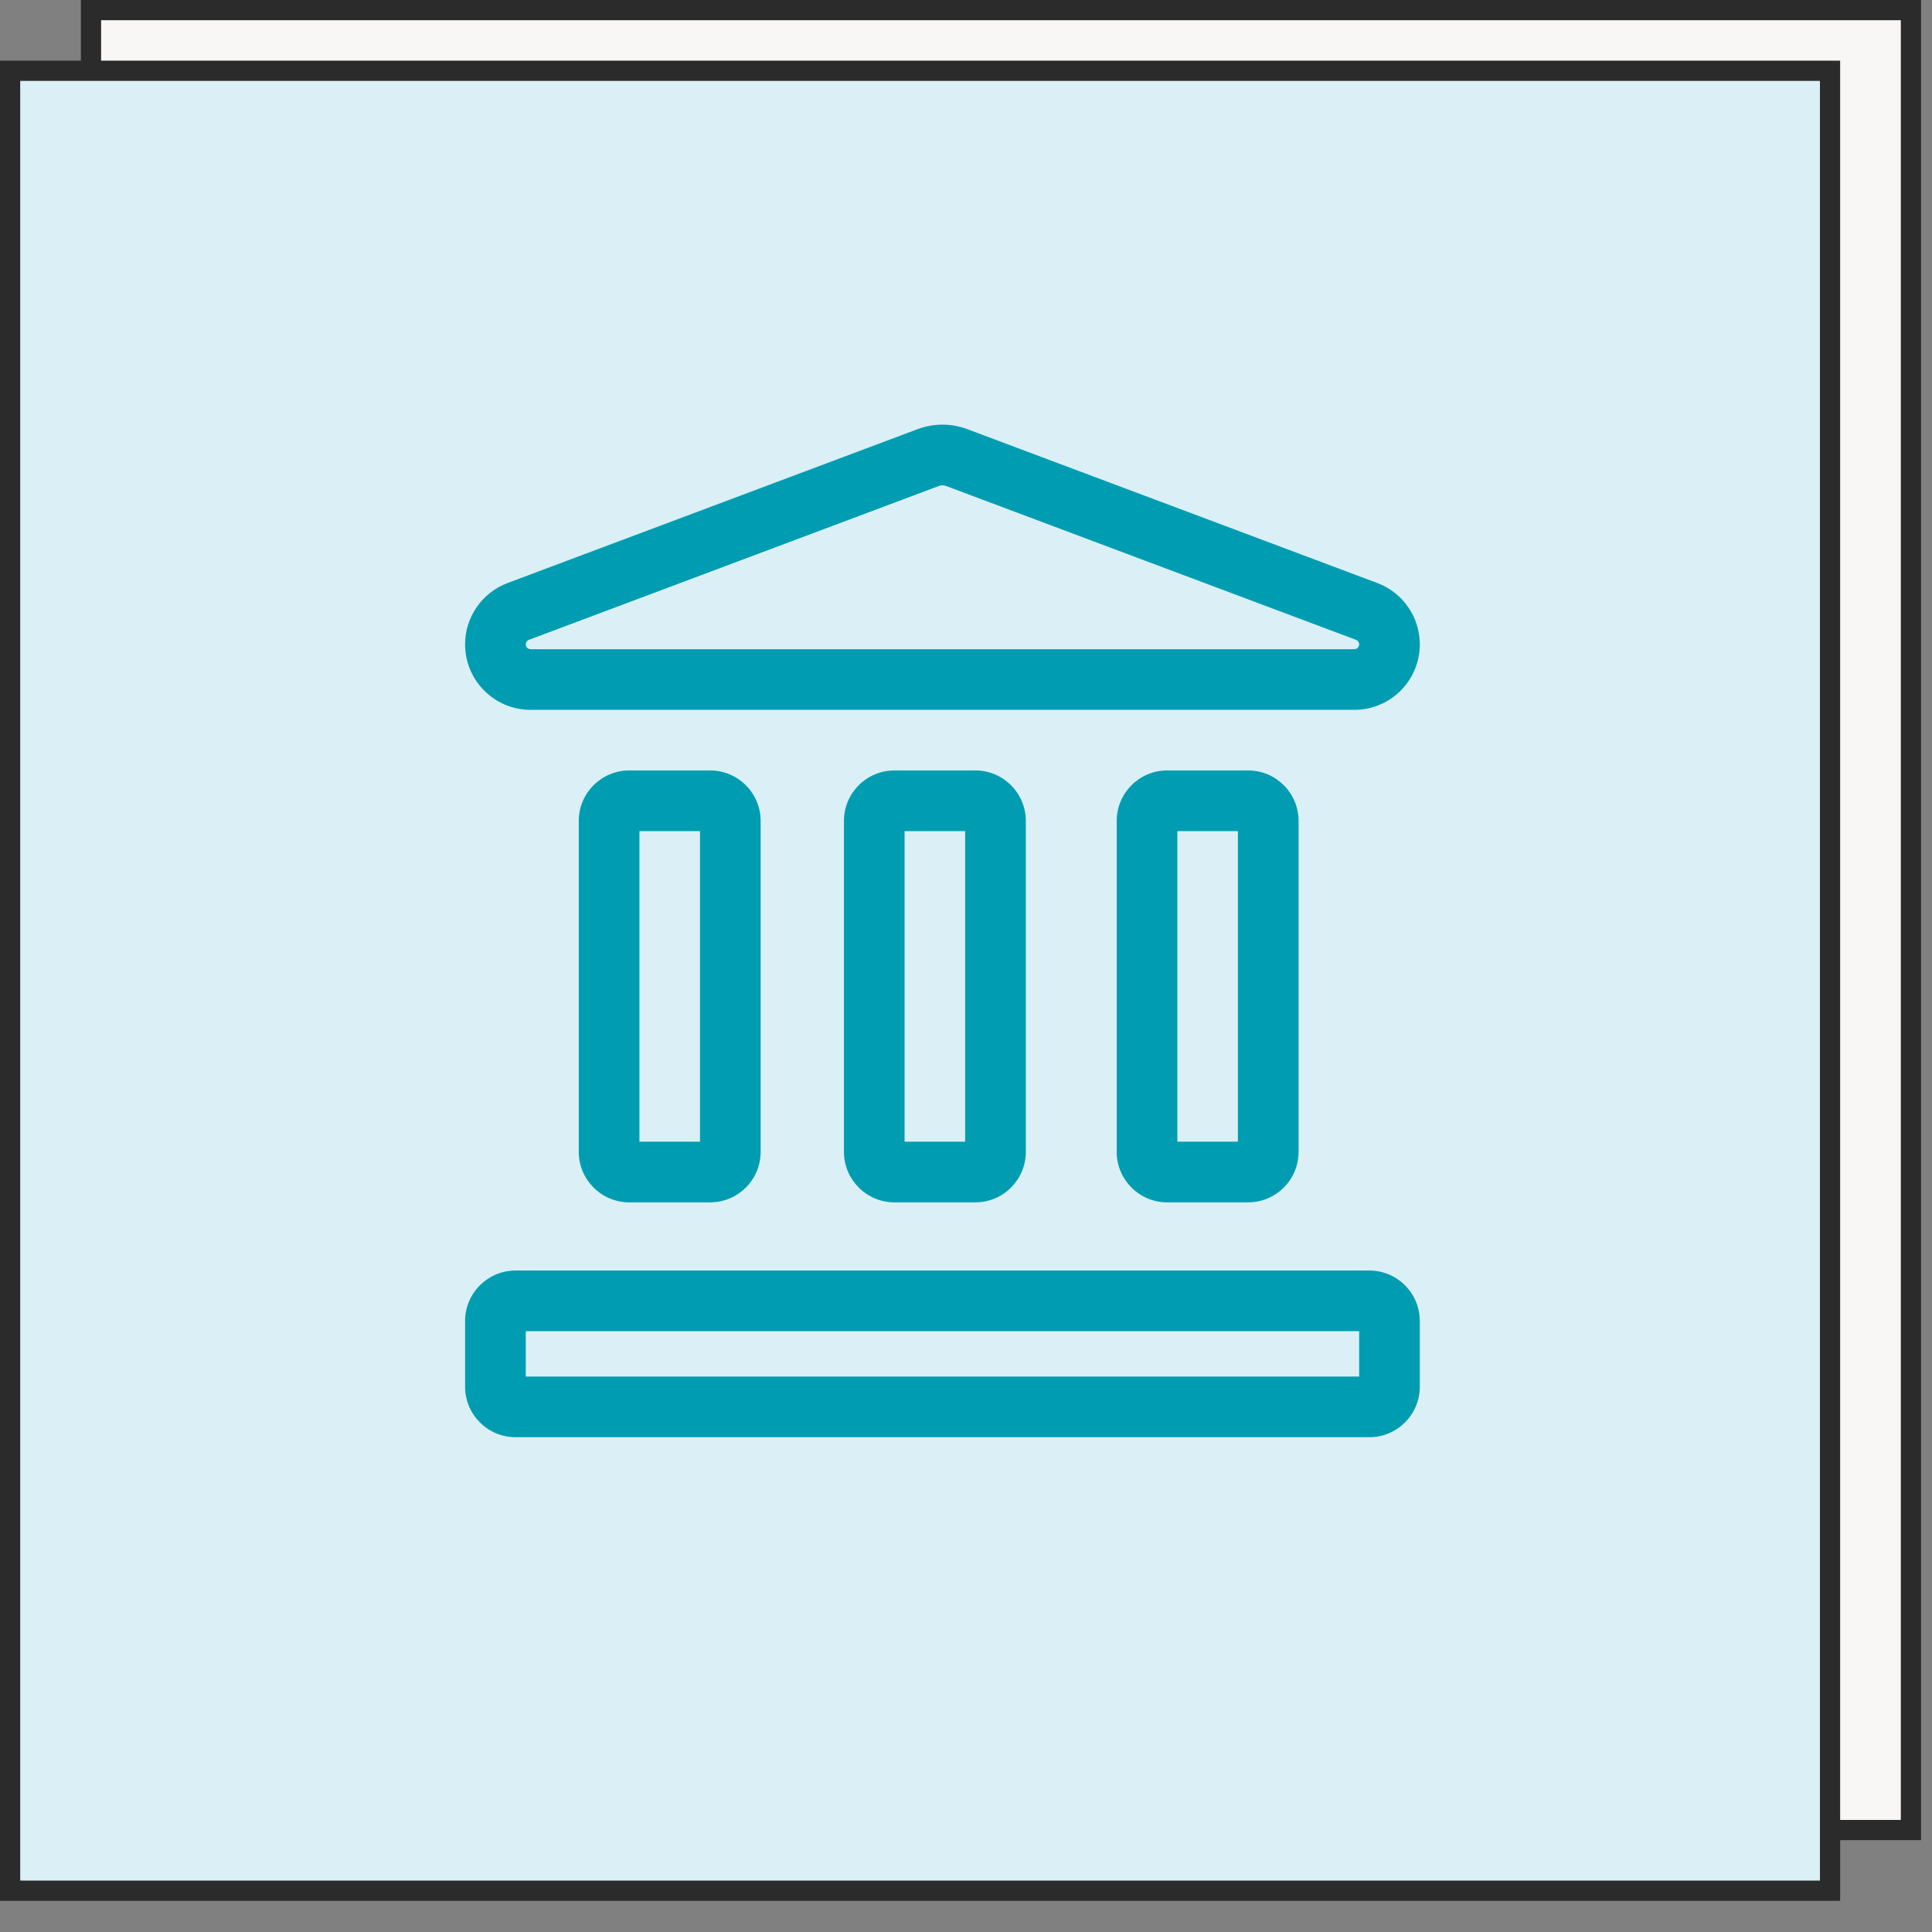 <svg width="62" height="62" viewBox="0 0 62 62" fill="none" xmlns="http://www.w3.org/2000/svg">
<rect x="0" y="0" width="62" height="62" fill="#808080" stroke="none"/>
<rect x="2.92" y="0.324" width="58.404" height="58.404" fill="#F8F7F6" stroke="#2B2B2B" stroke-width="0.649"/>
<rect x="0.324" y="2.271" width="58.404" height="58.404" fill="#DAF0F6" stroke="#2B2B2B" stroke-width="0.649"/>
<path fill-rule="evenodd" clip-rule="evenodd" d="M30.13 15.595C30.204 15.567 30.285 15.567 30.358 15.595L43.516 20.533C43.576 20.556 43.617 20.614 43.617 20.678C43.617 20.764 43.547 20.833 43.461 20.833H17.027C16.942 20.833 16.872 20.764 16.872 20.678C16.872 20.614 16.912 20.556 16.973 20.533L30.13 15.595ZM31.042 13.772C30.528 13.579 29.961 13.579 29.446 13.772L16.289 18.71C15.469 19.018 14.925 19.802 14.925 20.678C14.925 21.839 15.867 22.78 17.027 22.78H43.461C44.622 22.78 45.563 21.839 45.563 20.678C45.563 19.802 45.02 19.018 44.2 18.71L31.042 13.772ZM20.52 26.671V36.638H22.463V26.671H20.52ZM18.573 26.346C18.573 25.45 19.299 24.724 20.195 24.724H22.787C23.683 24.724 24.41 25.45 24.41 26.346V36.963C24.41 37.859 23.683 38.585 22.787 38.585H20.195C19.299 38.585 18.573 37.859 18.573 36.963V26.346ZM29.029 26.671V36.638H30.973V26.671H29.029ZM27.083 26.346C27.083 25.45 27.809 24.724 28.705 24.724H31.297C32.193 24.724 32.92 25.45 32.92 26.346V36.963C32.92 37.859 32.193 38.585 31.297 38.585H28.705C27.809 38.585 27.083 37.859 27.083 36.963V26.346ZM37.783 36.638V26.671H39.726V36.638H37.783ZM37.458 24.724C36.562 24.724 35.836 25.45 35.836 26.346V36.963C35.836 37.859 36.562 38.585 37.458 38.585H40.051C40.947 38.585 41.673 37.859 41.673 36.963V26.346C41.673 25.45 40.947 24.724 40.051 24.724H37.458ZM16.872 42.718V44.176H43.617V42.718H16.872ZM14.925 42.394C14.925 41.498 15.652 40.772 16.548 40.772H43.941C44.837 40.772 45.563 41.498 45.563 42.394V44.5C45.563 45.396 44.837 46.122 43.941 46.122H16.548C15.652 46.122 14.925 45.396 14.925 44.5V42.394Z" fill="#009DB2"/>
</svg>
